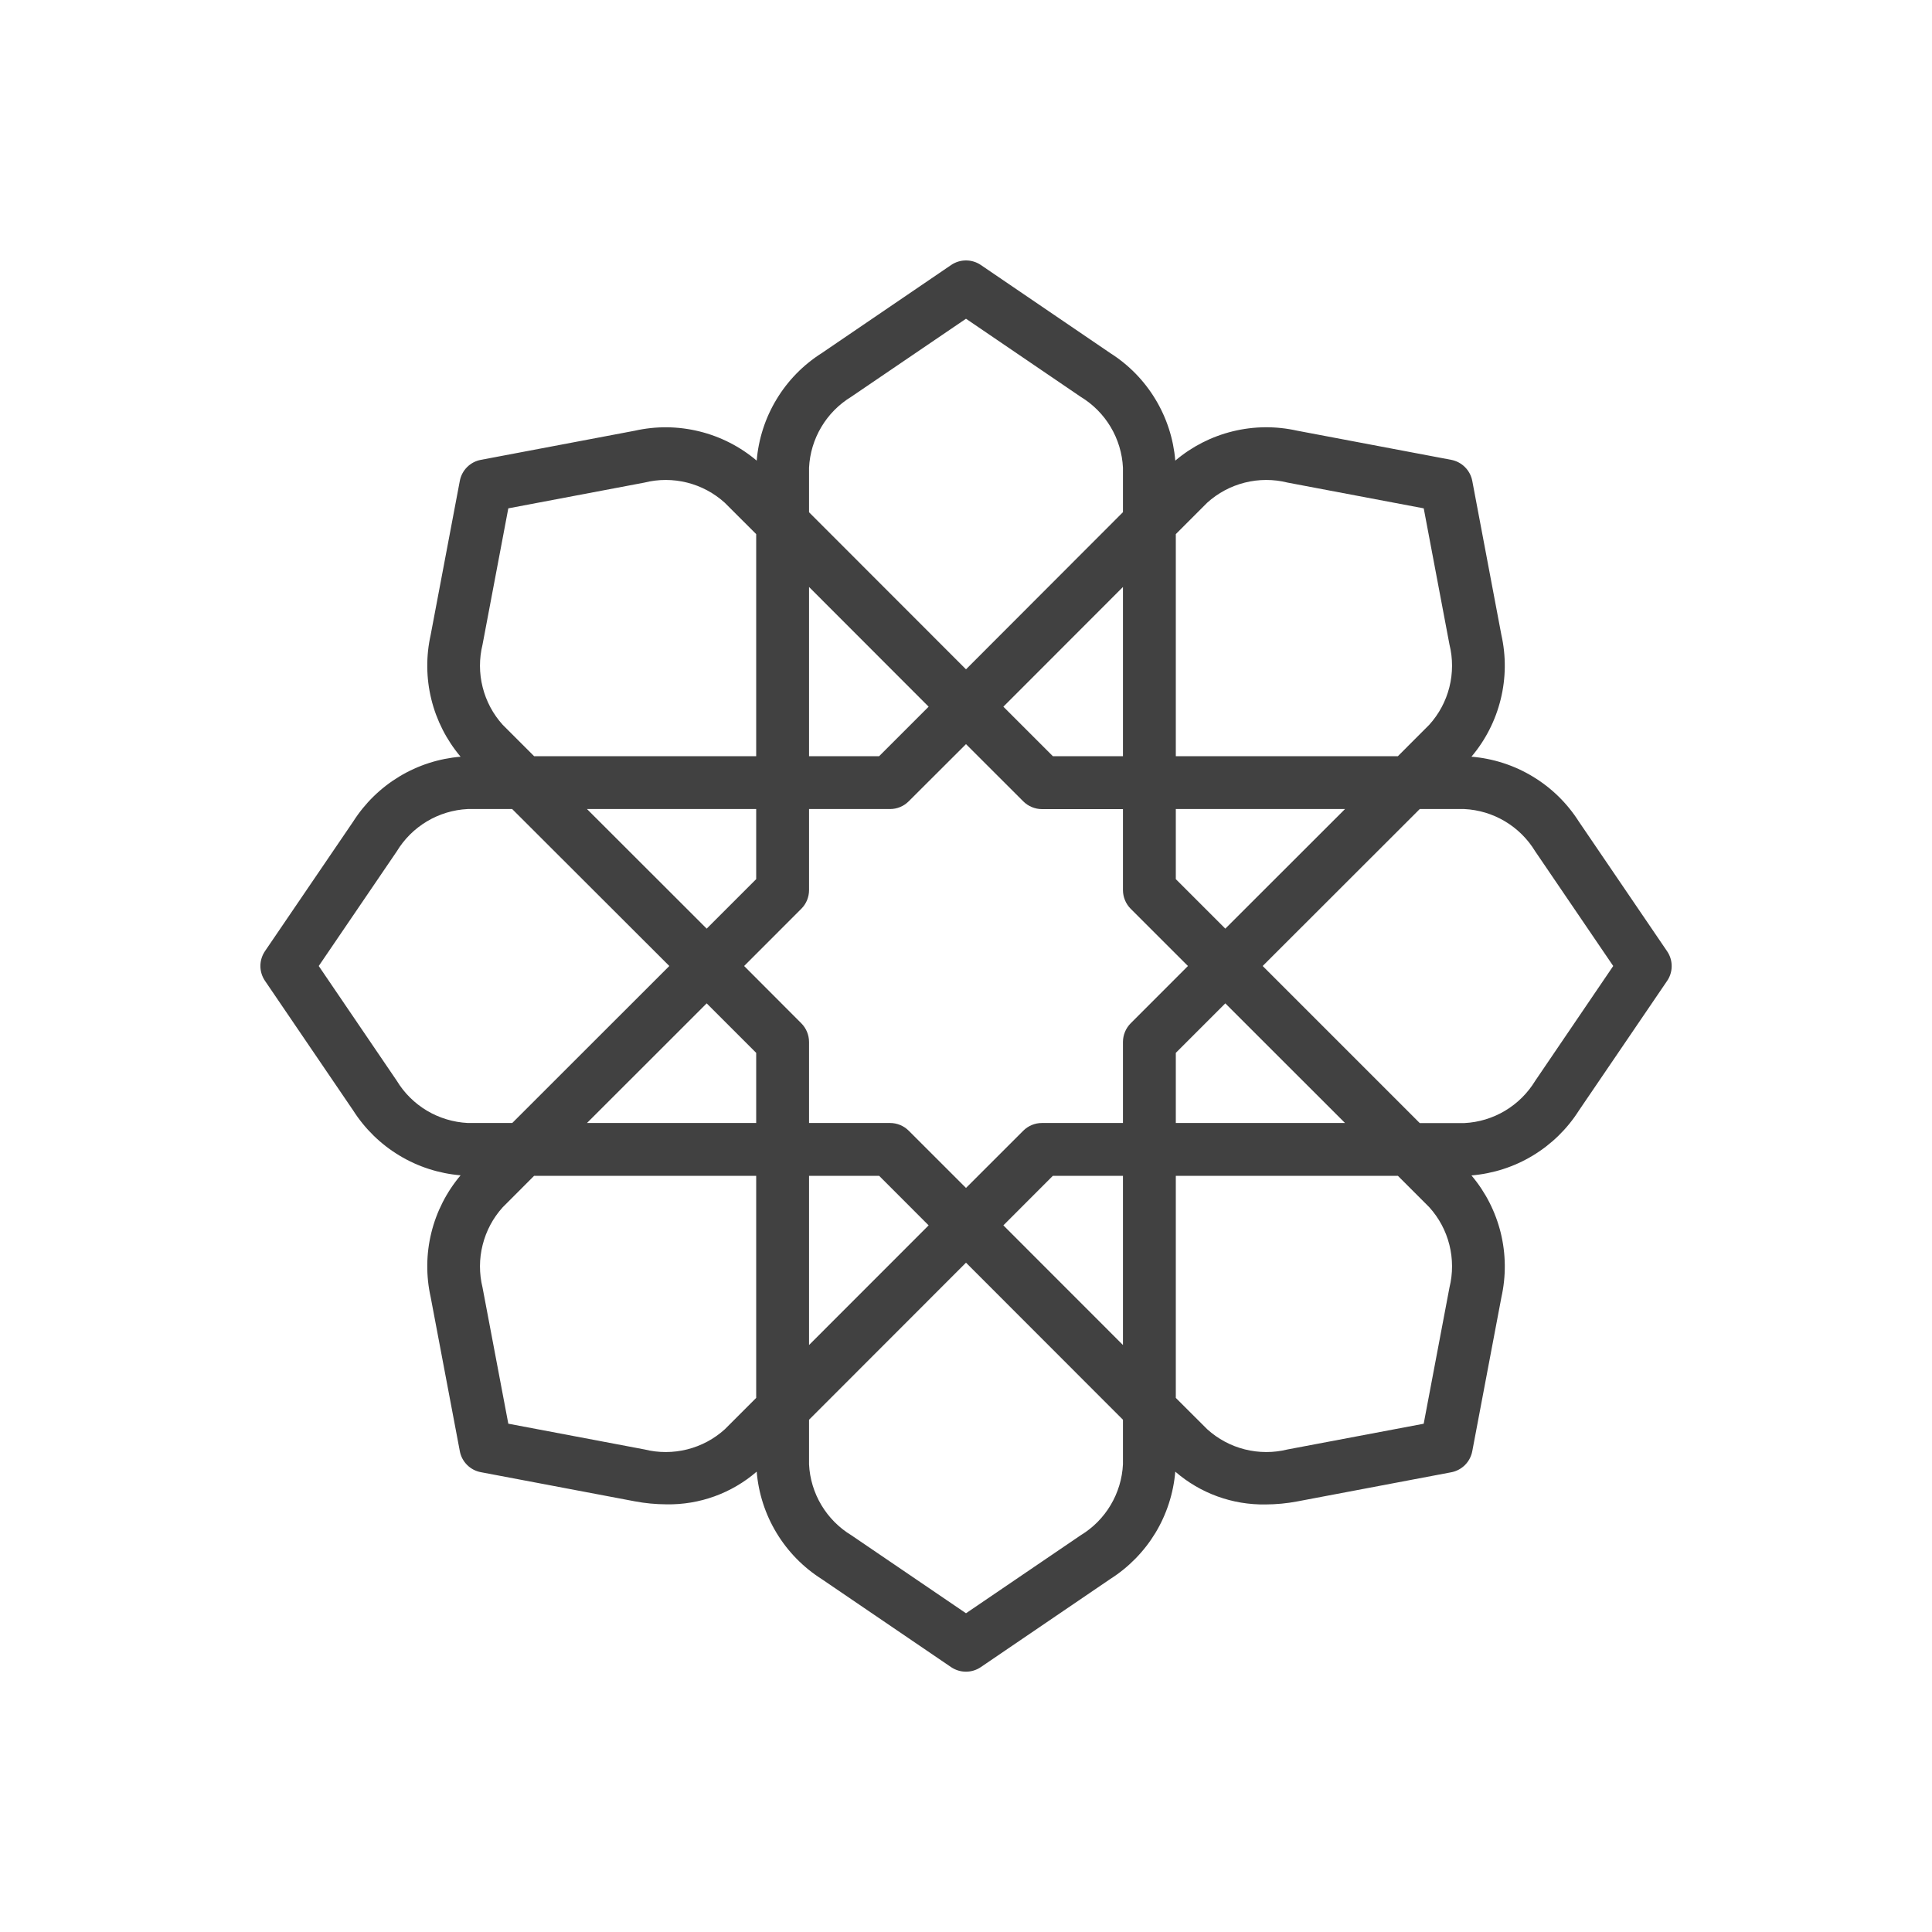 <svg width="50" height="50" viewBox="0 0 50 50" fill="none" xmlns="http://www.w3.org/2000/svg">
<path d="M43.143 24.616L40.861 21.263C40.559 20.787 40.151 20.388 39.668 20.097C39.186 19.805 38.643 19.63 38.081 19.583C38.445 19.153 38.704 18.644 38.838 18.097C38.973 17.55 38.979 16.979 38.855 16.429L38.102 12.444C38.076 12.309 38.01 12.185 37.912 12.088C37.815 11.991 37.69 11.925 37.555 11.9L33.57 11.146C33.02 11.023 32.449 11.028 31.902 11.163C31.355 11.297 30.846 11.556 30.416 11.921C30.37 11.359 30.194 10.815 29.902 10.333C29.611 9.85 29.212 9.442 28.736 9.14L25.384 6.858C25.271 6.781 25.137 6.74 25 6.74C24.863 6.74 24.729 6.781 24.616 6.858L21.263 9.141C20.787 9.443 20.388 9.851 20.097 10.334C19.805 10.816 19.63 11.36 19.583 11.921C19.153 11.557 18.644 11.298 18.097 11.164C17.549 11.029 16.979 11.023 16.428 11.147L12.444 11.901C12.309 11.926 12.185 11.992 12.088 12.089C11.991 12.186 11.925 12.31 11.9 12.445L11.146 16.43C11.023 16.979 11.028 17.55 11.163 18.098C11.297 18.645 11.557 19.153 11.92 19.584C11.359 19.63 10.815 19.806 10.333 20.097C9.85 20.389 9.442 20.788 9.139 21.264L6.858 24.615C6.781 24.729 6.739 24.863 6.739 25C6.739 25.137 6.781 25.271 6.858 25.384L9.139 28.737C9.442 29.212 9.85 29.612 10.333 29.903C10.815 30.195 11.359 30.37 11.92 30.417C11.557 30.847 11.297 31.356 11.163 31.903C11.028 32.45 11.023 33.021 11.146 33.571L11.9 37.556C11.925 37.691 11.991 37.815 12.088 37.912C12.185 38.009 12.309 38.075 12.444 38.1L16.428 38.854C16.697 38.905 16.971 38.931 17.244 38.932C18.101 38.948 18.934 38.647 19.583 38.086C19.63 38.647 19.805 39.19 20.097 39.672C20.388 40.154 20.787 40.562 21.262 40.864L24.614 43.145C24.728 43.222 24.862 43.263 24.999 43.263C25.136 43.263 25.27 43.222 25.383 43.145L28.736 40.863C29.211 40.561 29.61 40.153 29.902 39.672C30.193 39.19 30.369 38.647 30.416 38.086C31.064 38.648 31.897 38.95 32.755 38.935C33.029 38.934 33.302 38.908 33.571 38.857L37.555 38.103C37.691 38.078 37.815 38.012 37.913 37.915C38.01 37.818 38.076 37.694 38.102 37.558L38.856 33.574C38.979 33.024 38.973 32.453 38.839 31.906C38.704 31.359 38.445 30.85 38.081 30.42C38.643 30.373 39.187 30.198 39.669 29.906C40.151 29.615 40.56 29.216 40.862 28.74L43.143 25.388C43.222 25.274 43.263 25.14 43.263 25.002C43.263 24.864 43.221 24.729 43.143 24.616ZM33.32 12.489L36.846 13.156L37.512 16.68C37.602 17.042 37.601 17.422 37.51 17.784C37.419 18.146 37.24 18.48 36.989 18.757L36.177 19.57H30.43V13.823L31.241 13.011C31.518 12.76 31.853 12.581 32.215 12.49C32.578 12.399 32.958 12.398 33.32 12.489ZM24.033 31.712L20.938 34.809V30.43H22.752L24.033 31.712ZM25.967 18.289L29.062 15.191V19.57H27.248L25.967 18.289ZM30.744 25L29.263 26.482C29.135 26.61 29.063 26.784 29.062 26.965V29.063H26.965C26.784 29.063 26.61 29.135 26.482 29.263L25 30.744L23.518 29.263C23.39 29.135 23.216 29.063 23.035 29.063H20.938V26.965C20.937 26.784 20.865 26.61 20.737 26.482L19.258 25L20.739 23.518C20.867 23.39 20.938 23.216 20.938 23.035V20.938H23.035C23.216 20.938 23.39 20.866 23.518 20.737L25 19.258L26.482 20.739C26.61 20.867 26.784 20.939 26.965 20.94H29.062V23.037C29.063 23.218 29.135 23.392 29.263 23.52L30.744 25ZM22.752 19.57H20.938V15.191L24.033 18.289L22.752 19.57ZM19.57 22.752L18.289 24.033L15.191 20.938H19.57V22.752ZM18.289 25.967L19.57 27.248V29.063H15.191L18.289 25.967ZM27.248 30.43H29.062V34.809L25.967 31.712L27.248 30.43ZM30.43 27.248L31.711 25.967L34.809 29.063H30.43V27.248ZM31.711 24.033L30.43 22.752V20.938H34.809L31.711 24.033ZM22.031 10.268L25 8.249L27.966 10.268C28.285 10.461 28.552 10.729 28.743 11.049C28.934 11.369 29.044 11.731 29.062 12.104V13.255L25 17.322L20.938 13.257V12.106C20.956 11.733 21.065 11.371 21.256 11.051C21.446 10.73 21.713 10.462 22.031 10.268ZM12.488 16.682L13.155 13.156L16.68 12.489C17.042 12.398 17.421 12.399 17.784 12.49C18.146 12.581 18.48 12.76 18.757 13.011L19.57 13.823V19.57H13.823L13.011 18.759C12.76 18.482 12.582 18.148 12.491 17.785C12.399 17.423 12.399 17.044 12.488 16.682ZM10.268 27.969L8.249 25L10.268 22.034C10.461 21.715 10.729 21.448 11.049 21.257C11.369 21.066 11.731 20.956 12.104 20.938H13.255L17.322 25L13.257 29.063H12.105C11.733 29.044 11.371 28.935 11.05 28.745C10.73 28.554 10.461 28.288 10.268 27.969ZM16.682 37.512L13.155 36.845L12.488 33.321C12.399 32.958 12.399 32.579 12.491 32.217C12.582 31.854 12.76 31.52 13.011 31.243L13.823 30.43H19.57V36.178L18.759 36.989C18.482 37.24 18.148 37.419 17.785 37.51C17.423 37.601 17.044 37.602 16.682 37.512ZM27.969 39.732L25 41.751L22.034 39.733C21.715 39.54 21.448 39.271 21.257 38.951C21.066 38.631 20.956 38.269 20.938 37.897V36.743L25 32.678L29.062 36.743V37.895C29.044 38.267 28.935 38.629 28.744 38.95C28.554 39.27 28.288 39.539 27.969 39.732ZM37.512 33.321L36.845 36.846L33.32 37.512C32.958 37.602 32.578 37.601 32.216 37.51C31.854 37.419 31.52 37.24 31.243 36.989L30.43 36.178V30.43H36.177L36.989 31.242C37.24 31.519 37.419 31.853 37.51 32.216C37.601 32.578 37.602 32.958 37.512 33.321ZM39.733 27.969C39.539 28.288 39.271 28.555 38.951 28.746C38.631 28.937 38.269 29.047 37.897 29.065H36.743L32.678 25L36.743 20.938H37.895C38.267 20.956 38.629 21.065 38.949 21.256C39.269 21.447 39.537 21.713 39.73 22.031L41.75 25L39.733 27.969Z" fill="#414141"/>
</svg>
